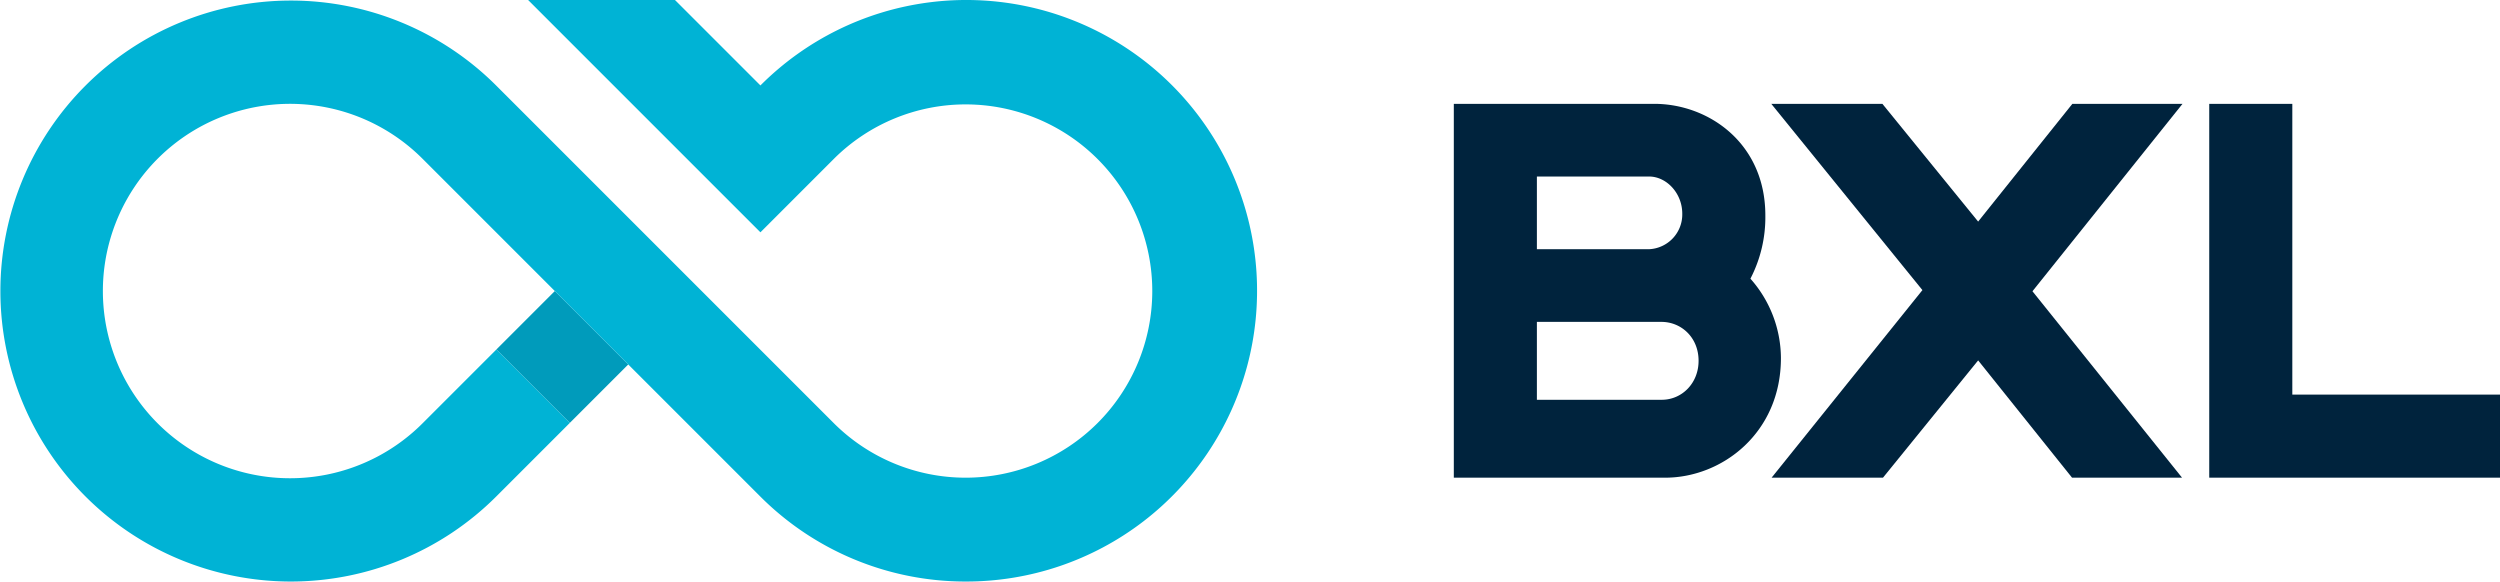 <svg xmlns="http://www.w3.org/2000/svg" width="841.931" height="195.841" viewBox="0 0 841.931 195.841">
  <g id="Grupo_239" data-name="Grupo 239" transform="translate(-630.875 -493.796)">
    <rect id="Rectángulo_24" data-name="Rectángulo 24" width="27.845" height="34.971" transform="matrix(0.707, -0.707, 0.707, 0.707, 798.037, 611.499)" fill="#009bbb"/>
    <path id="Trazado_341" data-name="Trazado 341" d="M956.112,689.637a97.921,97.921,0,1,0-69.146-167.066L858.191,493.8H808.734l78.232,78.231L911.694,547.3a62.856,62.856,0,1,1-.094,88.929L797.942,522.571a97.826,97.826,0,1,0,.094,138.386l24.729-24.729L798.038,611.5l-24.73,24.728a63.045,63.045,0,1,1-.095-88.929L886.871,660.957a97.612,97.612,0,0,0,69.241,28.68" fill="#00b3d5"/>
    <path id="Trazado_342" data-name="Trazado 342" d="M1227.5,654.666h37.511l32.048-39.5,31.624,39.5h37.043l-50.376-62.785,50.531-63.114H1328.79l-31.732,39.654-32.247-39.654h-37.419l50.9,62.73Z" fill="#00233d"/>
    <path id="Trazado_343" data-name="Trazado 343" d="M1230.64,614.384c0,25.186-19.776,40.282-38.984,40.282h-71.178v-125.9h67.5c18.231,0,37.416,13.179,37.416,37.581a44.909,44.909,0,0,1-5.025,21.3,40.506,40.506,0,0,1,10.272,26.731m-82.185-36.656h37.779a11.715,11.715,0,0,0,11.182-11.953c0-6.974-5.366-12.527-11.182-12.527h-37.779Zm54.454,37.594c0-7.942-5.893-13.114-12.487-13.114h-41.967v26.229H1190.5C1197.288,628.437,1202.909,622.871,1202.909,615.322Z" fill="#00233d"/>
    <path id="Trazado_344" data-name="Trazado 344" d="M1472.806,626.688v27.977h-97.921v-125.9h27.978v97.921Z" fill="#00233d"/>
  </g>
</svg>
